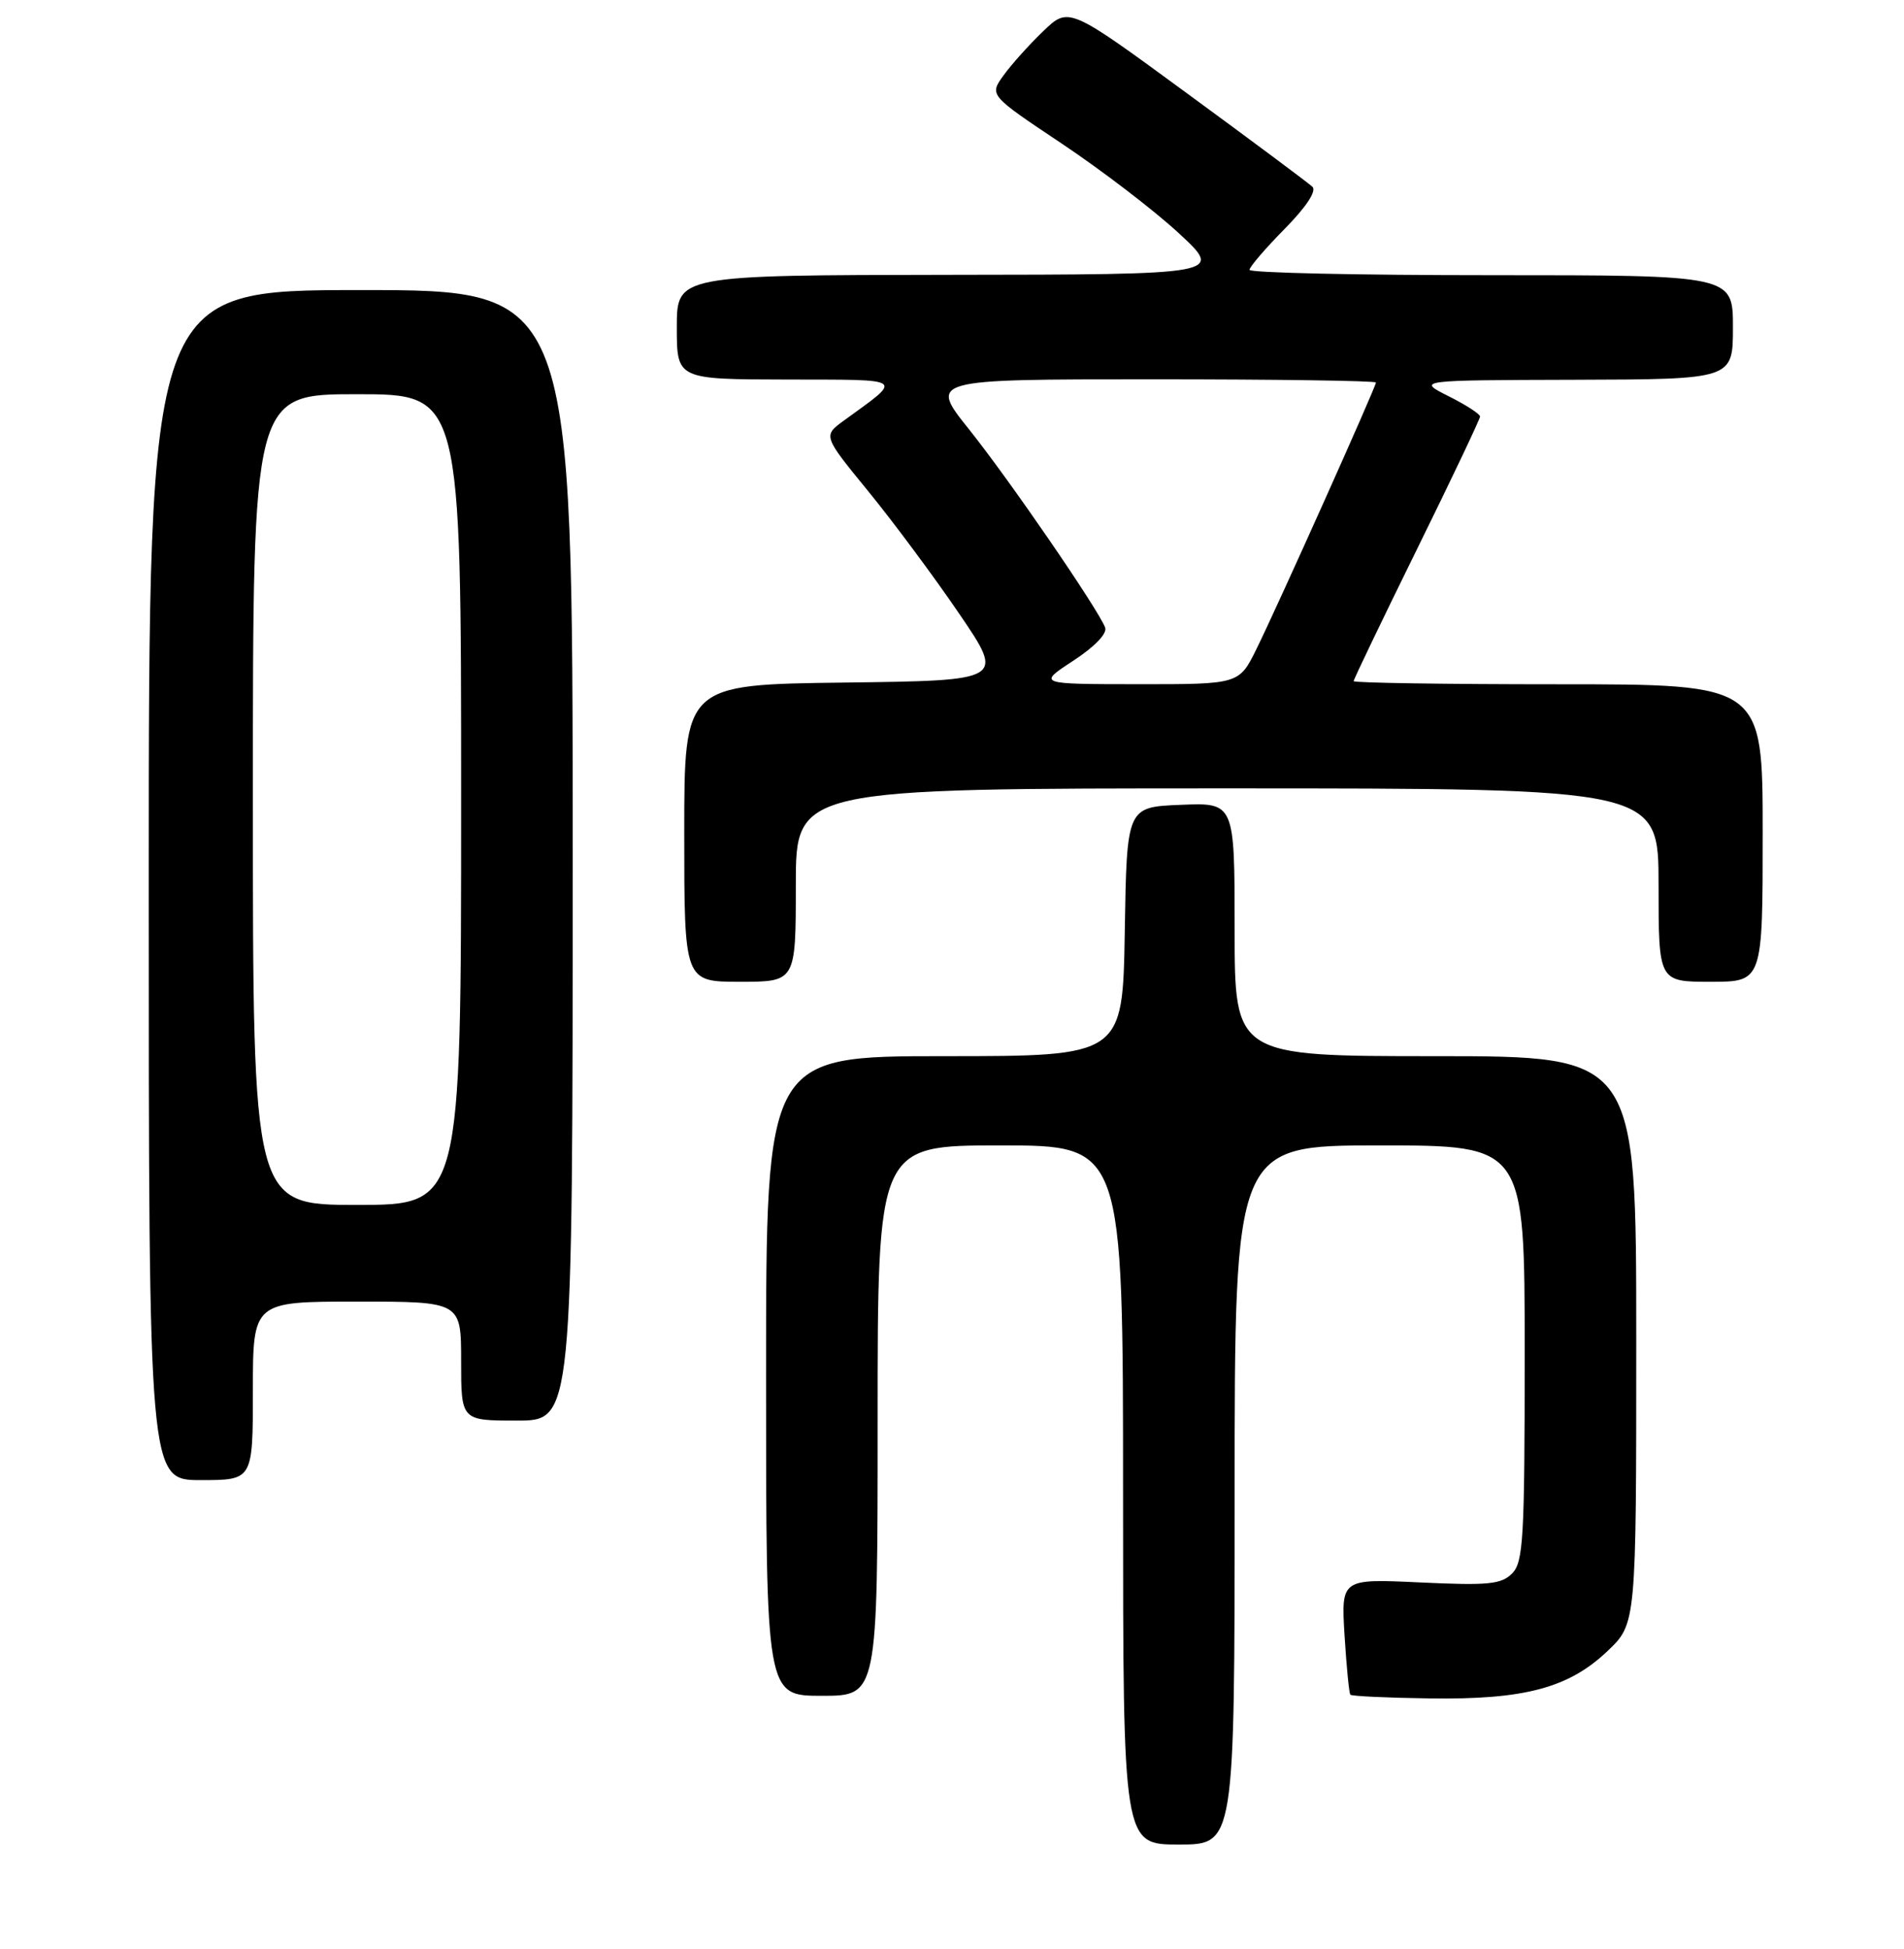 <?xml version="1.0" encoding="UTF-8" standalone="no"?>
<!DOCTYPE svg PUBLIC "-//W3C//DTD SVG 1.1//EN" "http://www.w3.org/Graphics/SVG/1.1/DTD/svg11.dtd" >
<svg xmlns="http://www.w3.org/2000/svg" xmlns:xlink="http://www.w3.org/1999/xlink" version="1.1" viewBox="0 0 256 262">
 <g >
 <path fill="currentColor"
d=" M 166.00 201.00 C 166.00 154.00 166.00 154.00 185.50 154.00 C 205.00 154.00 205.00 154.00 205.00 181.93 C 205.00 206.90 204.82 210.04 203.30 211.56 C 201.84 213.02 200.08 213.19 190.95 212.76 C 180.32 212.26 180.32 212.26 180.78 219.88 C 181.04 224.07 181.39 227.66 181.56 227.85 C 181.73 228.05 186.51 228.27 192.19 228.35 C 204.96 228.54 210.91 226.95 216.13 221.99 C 220.00 218.31 220.00 218.31 220.00 180.15 C 220.00 142.00 220.00 142.00 193.00 142.00 C 166.00 142.00 166.00 142.00 166.00 124.96 C 166.00 107.91 166.00 107.91 158.75 108.21 C 151.50 108.50 151.50 108.50 151.23 125.25 C 150.95 142.00 150.95 142.00 126.98 142.00 C 103.00 142.00 103.00 142.00 103.00 185.00 C 103.00 228.00 103.00 228.00 110.50 228.00 C 118.00 228.00 118.00 228.00 118.00 191.00 C 118.00 154.00 118.00 154.00 134.50 154.00 C 151.00 154.00 151.00 154.00 151.00 201.00 C 151.00 248.00 151.00 248.00 158.50 248.00 C 166.00 248.00 166.00 248.00 166.00 201.00 Z  M 34.00 187.00 C 34.00 175.00 34.00 175.00 48.00 175.00 C 62.00 175.00 62.00 175.00 62.00 183.00 C 62.00 191.00 62.00 191.00 69.50 191.00 C 77.00 191.00 77.00 191.00 77.00 115.00 C 77.00 39.00 77.00 39.00 48.50 39.00 C 20.00 39.00 20.00 39.00 20.00 119.00 C 20.00 199.00 20.00 199.00 27.00 199.00 C 34.00 199.00 34.00 199.00 34.00 187.00 Z  M 107.00 119.00 C 107.00 106.00 107.00 106.00 165.00 106.00 C 223.00 106.00 223.00 106.00 223.00 119.00 C 223.00 132.00 223.00 132.00 230.00 132.00 C 237.00 132.00 237.00 132.00 237.00 112.00 C 237.00 92.00 237.00 92.00 209.50 92.00 C 194.38 92.00 182.00 91.81 182.00 91.58 C 182.00 91.35 185.82 83.39 190.50 73.88 C 195.18 64.38 199.00 56.33 199.00 56.00 C 199.00 55.67 197.09 54.43 194.75 53.26 C 190.50 51.12 190.50 51.12 211.75 51.06 C 233.00 51.00 233.00 51.00 233.00 44.00 C 233.00 37.00 233.00 37.00 200.50 37.00 C 182.62 37.00 168.00 36.68 168.00 36.28 C 168.00 35.89 170.12 33.42 172.71 30.79 C 175.63 27.83 177.05 25.67 176.46 25.11 C 175.93 24.61 168.35 18.96 159.60 12.55 C 143.70 0.89 143.70 0.89 140.26 4.20 C 138.37 6.01 135.97 8.69 134.92 10.15 C 133.01 12.80 133.01 12.80 142.75 19.30 C 148.11 22.88 155.20 28.30 158.50 31.36 C 164.50 36.91 164.50 36.91 127.75 36.95 C 91.00 37.00 91.00 37.00 91.00 44.00 C 91.00 51.00 91.00 51.00 105.75 51.03 C 122.01 51.07 121.49 50.70 113.46 56.55 C 110.65 58.60 110.65 58.60 116.74 66.05 C 120.09 70.15 125.59 77.55 128.96 82.50 C 135.09 91.50 135.09 91.50 113.54 91.77 C 92.00 92.04 92.00 92.04 92.00 112.02 C 92.00 132.00 92.00 132.00 99.50 132.00 C 107.00 132.00 107.00 132.00 107.00 119.00 Z  M 34.00 107.50 C 34.00 53.00 34.00 53.00 48.00 53.00 C 62.00 53.00 62.00 53.00 62.00 107.50 C 62.00 162.00 62.00 162.00 48.00 162.00 C 34.00 162.00 34.00 162.00 34.00 107.50 Z  M 144.30 88.84 C 147.19 86.95 148.90 85.17 148.59 84.37 C 147.62 81.85 135.70 64.49 130.31 57.75 C 124.91 51.00 124.91 51.00 154.96 51.00 C 171.48 51.00 185.00 51.19 185.00 51.43 C 185.00 52.01 171.83 81.39 168.94 87.25 C 166.60 92.00 166.60 92.00 153.05 91.99 C 139.50 91.98 139.50 91.98 144.30 88.84 Z "/>
</g>
</svg>